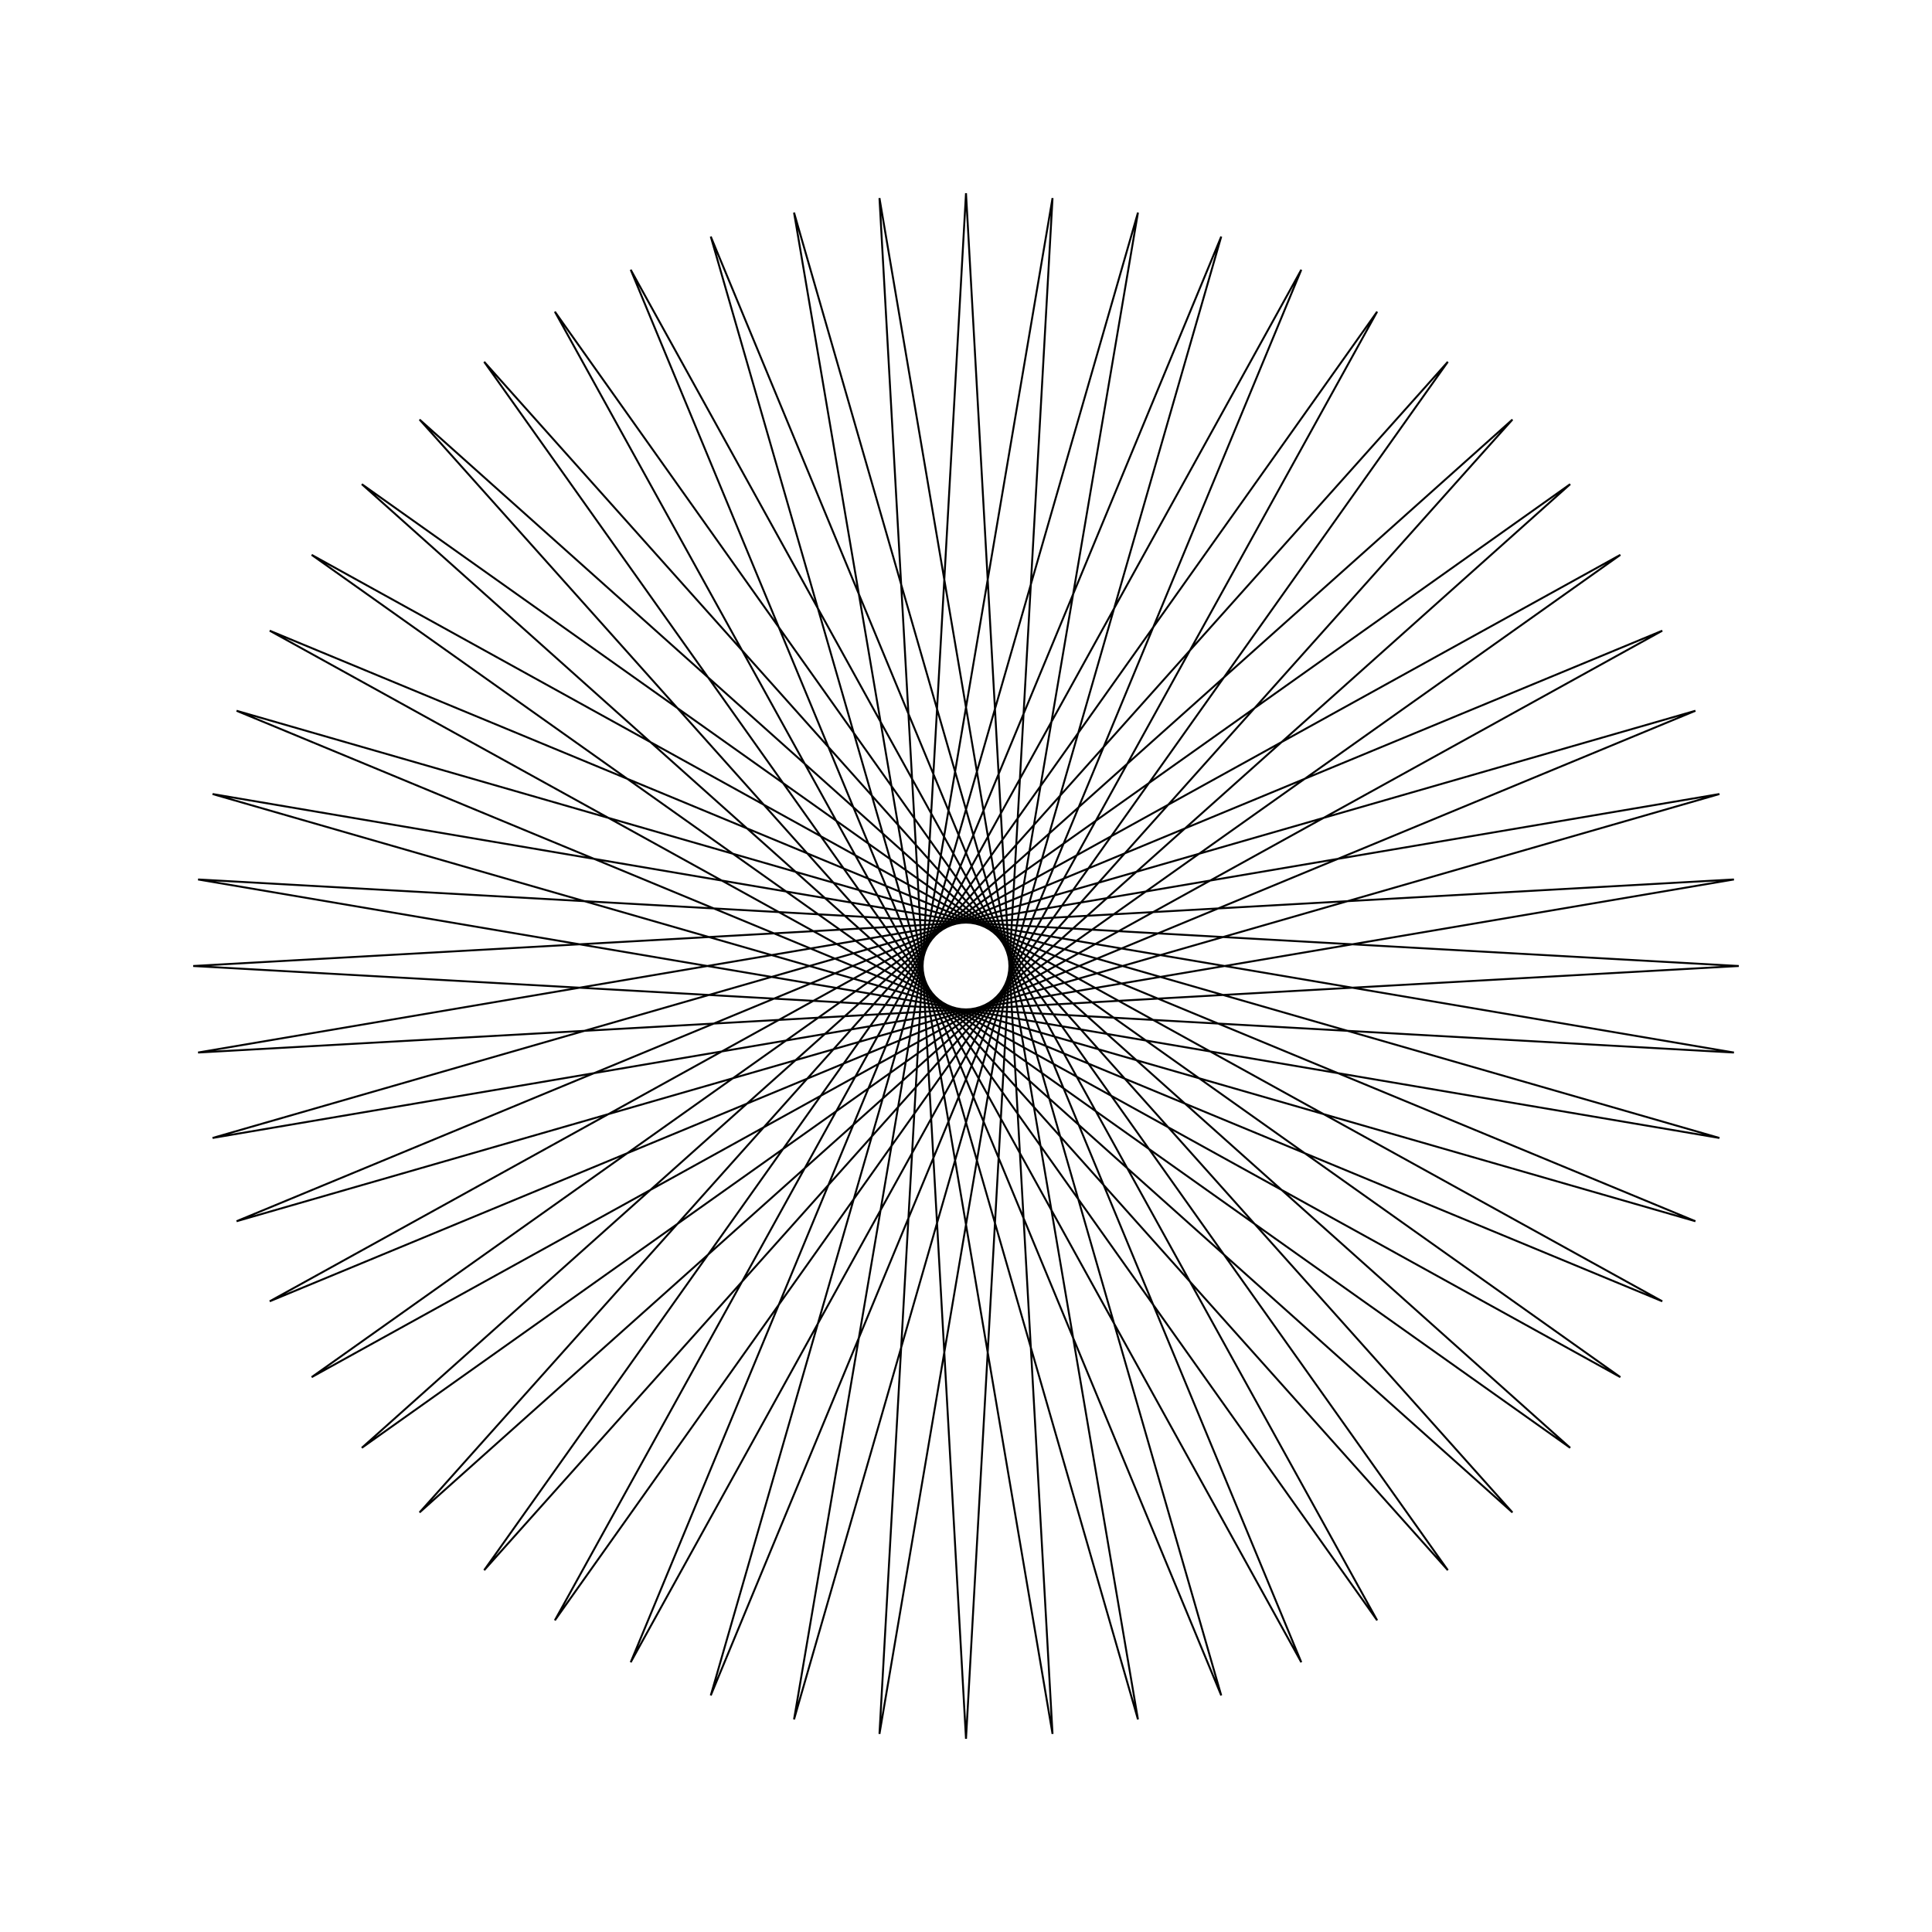 <?xml version="1.0" ?>
<svg height="100" width="100">
  <path d="M 50.0,90.0 L 54.479,10.252 L 41.099,88.997 L 63.211,12.245 L 32.645,86.039 L 71.281,16.131 L 25.06,81.273 L 78.284,21.716 L 18.727,74.94 L 83.869,28.719 L 13.961,67.355 L 87.755,36.789 L 11.003,58.901 L 89.748,45.521 L 10.0,50.0 L 89.748,54.479 L 11.003,41.099 L 87.755,63.211 L 13.961,32.645 L 83.869,71.281 L 18.727,25.06 L 78.284,78.284 L 25.06,18.727 L 71.281,83.869 L 32.645,13.961 L 63.211,87.755 L 41.099,11.003 L 54.479,89.748 L 50.0,10.0 L 45.521,89.748 L 58.901,11.003 L 36.789,87.755 L 67.355,13.961 L 28.719,83.869 L 74.94,18.727 L 21.716,78.284 L 81.273,25.06 L 16.131,71.281 L 86.039,32.645 L 12.245,63.211 L 88.997,41.099 L 10.252,54.479 L 90.0,50.0 L 10.252,45.521 L 88.997,58.901 L 12.245,36.789 L 86.039,67.355 L 16.131,28.719 L 81.273,74.94 L 21.716,21.716 L 74.94,81.273 L 28.719,16.131 L 67.355,86.039 L 36.789,12.245 L 58.901,88.997 L 45.521,10.252 L 50.0,90.0Z" fill="none" stroke="black" stroke-width="0.1" transform="matrix(1 0 0 -1 0 100)"/>
</svg>
